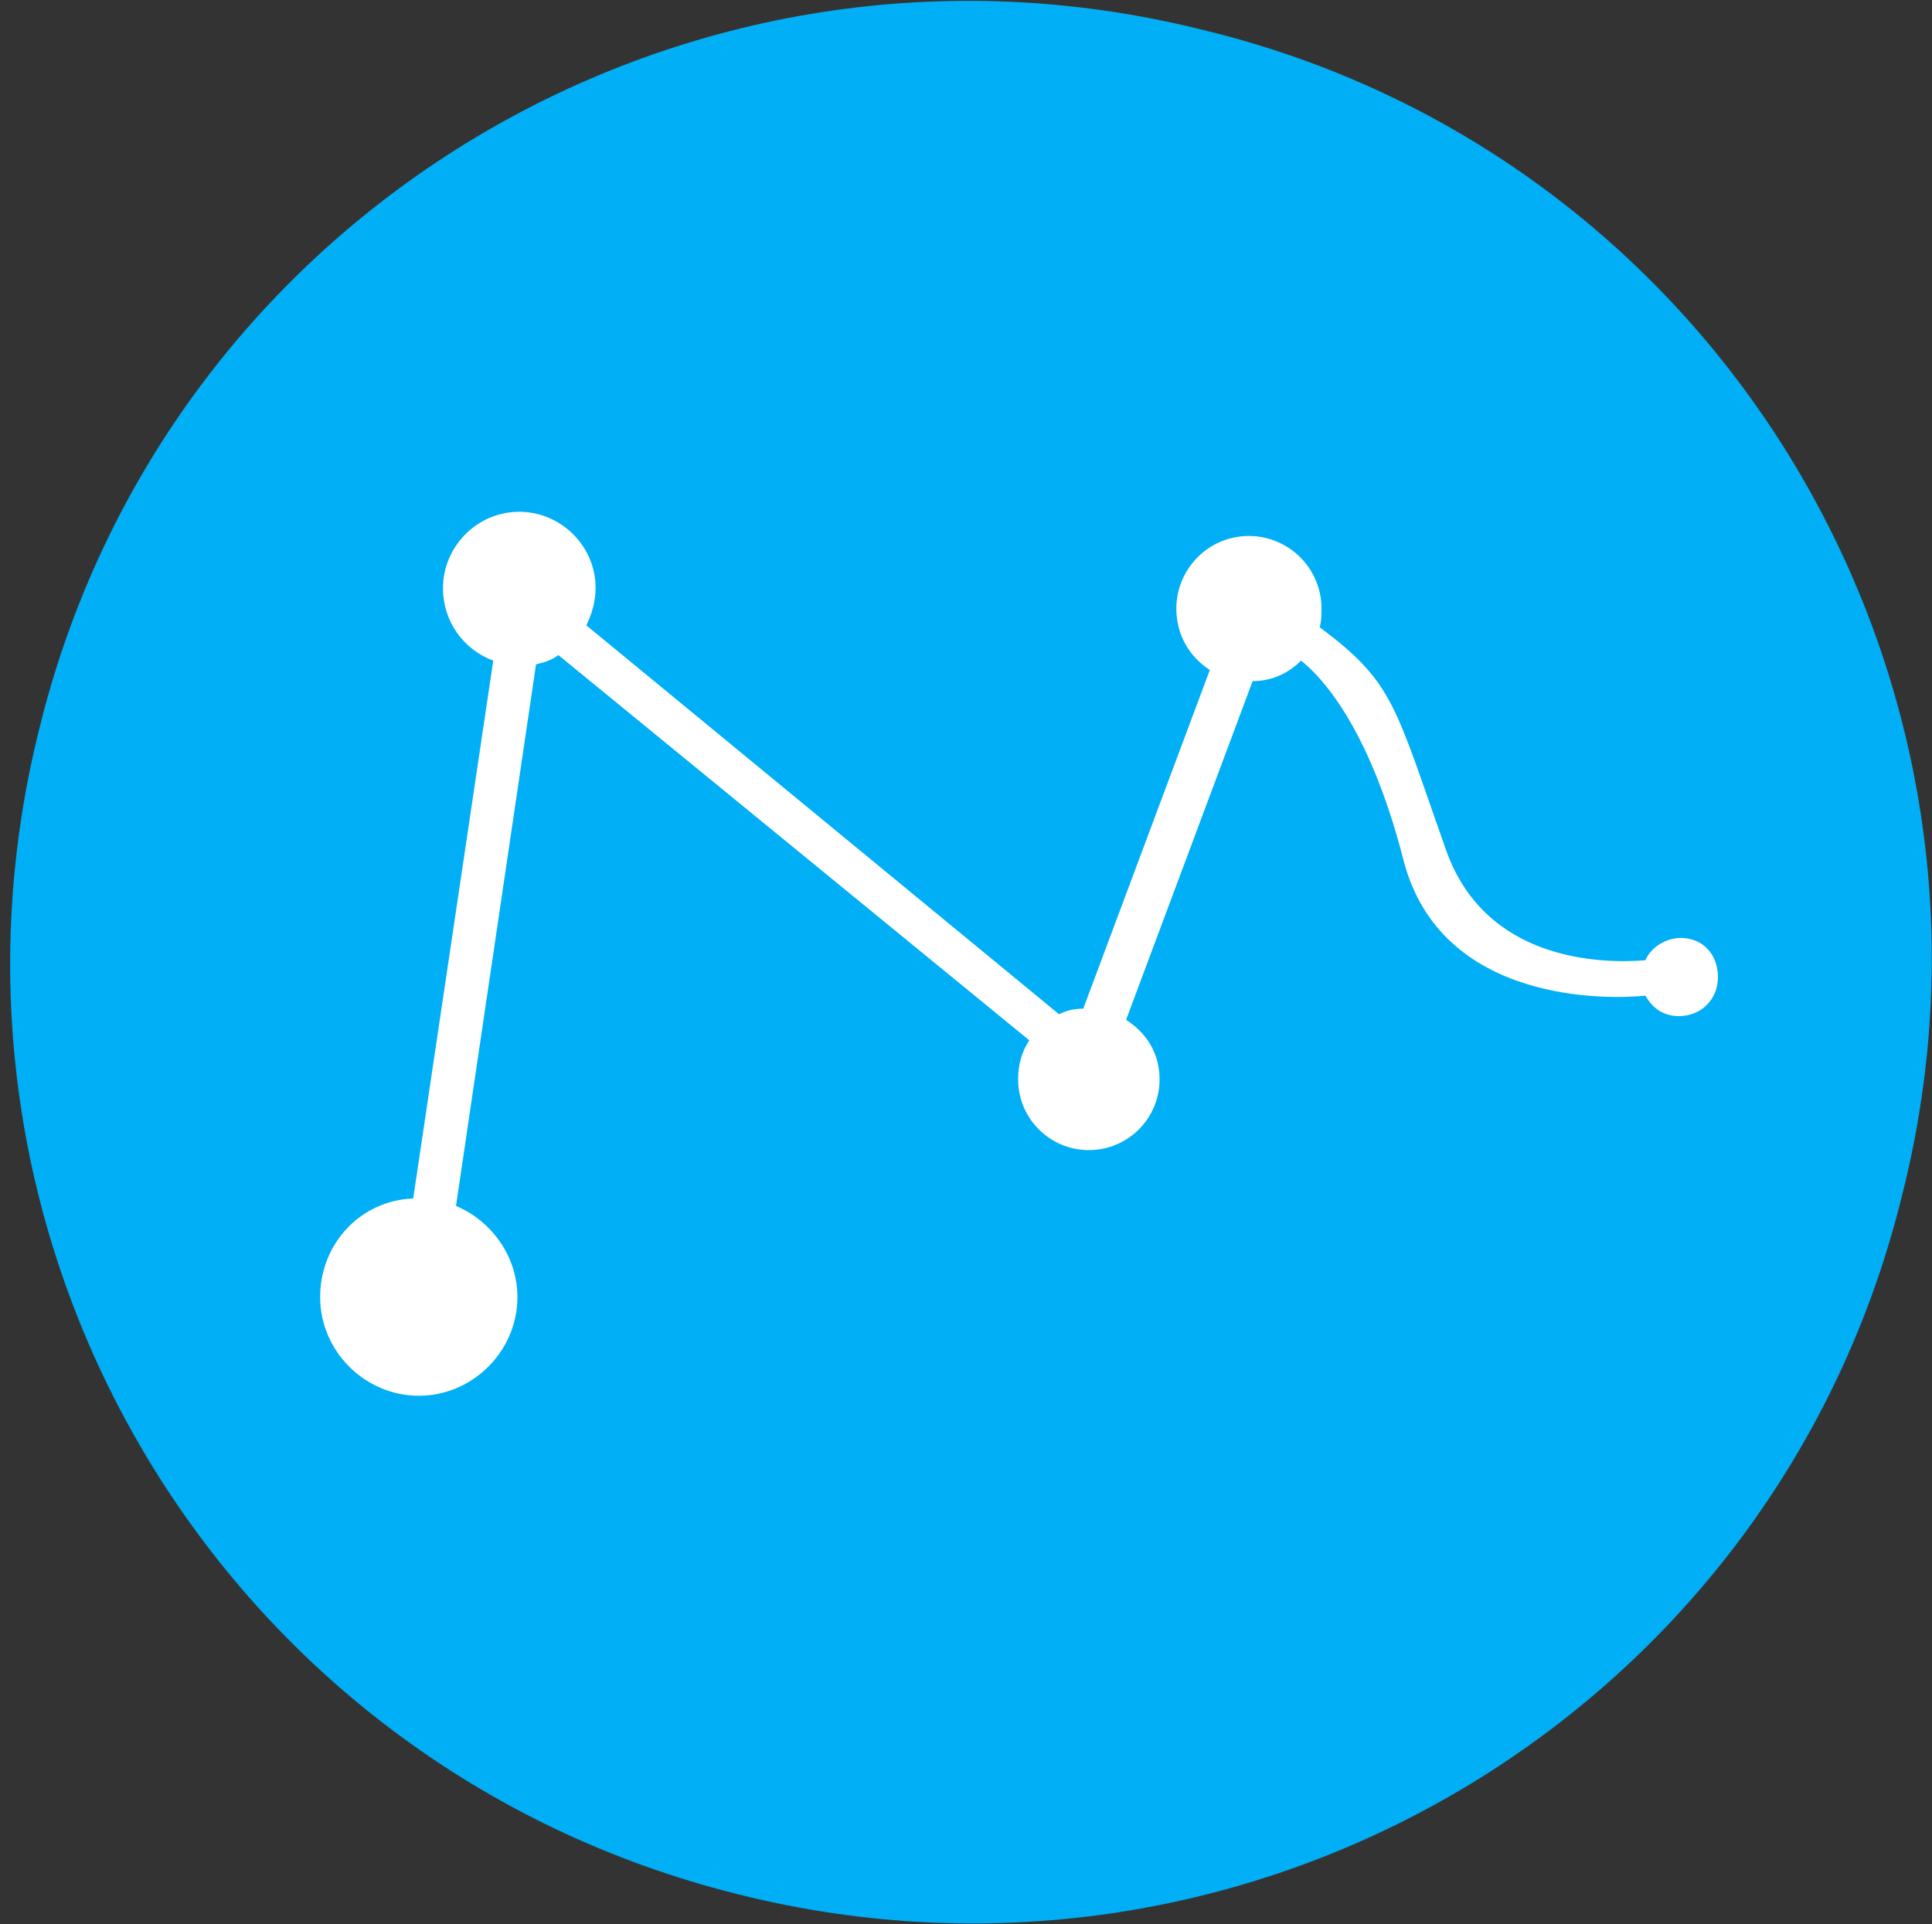 <?xml version="1.0" encoding="utf-8"?>
<!-- Generator: Adobe Illustrator 21.1.0, SVG Export Plug-In . SVG Version: 6.00 Build 0)  -->
<svg version="1.1" id="Layer_1" xmlns="http://www.w3.org/2000/svg" xmlns:xlink="http://www.w3.org/1999/xlink" x="0px" y="0px"
	 viewBox="0 0 103.8 103.4" style="enable-background:new 0 0 103.8 103.4;" xml:space="preserve">
<rect x="0" y="0" width="103.8" height="103.4" fill="#333333" stroke="none"/>
<style type="text/css">
	.st0{fill:#00AFF5;}
	.st1{fill:#FFFFFF;}
</style>
<g id="master">
	<path id="bg" class="st0" d="M102.2,64.2c-6.8,27.8-34.9,44.5-62.5,37.6C11.9,94.9-4.8,66.9,2.1,39.2C8.9,11.4,37-5.3,64.6,1.6
		C92.4,8.3,109.2,36.5,102.2,64.2L102.2,64.2L102.2,64.2L102.2,64.2z"/>
</g>
<path class="st1" d="M90.3,50.4c-0.8,0-1.6,0.5-1.9,1.2c-2.5,0.2-8.6,0-10.7-5.9c-2.8-7.9-2.8-9-6.8-12c0.1-0.3,0.1-0.7,0.1-1
	c0-2.2-1.8-3.9-3.9-3.9c-2.2,0-3.9,1.8-3.9,3.9c0,1.4,0.7,2.6,1.8,3.3l-6.8,18.2c-0.5,0-0.9,0.1-1.3,0.3L31.5,33.6
	c0.3-0.6,0.5-1.3,0.5-2c0-2.3-1.9-4.1-4.1-4.1c-2.3,0-4.1,1.9-4.1,4.1c0,1.8,1.1,3.3,2.7,3.9l-4.3,28.9c-2.8,0.1-5,2.4-5,5.3
	c0,2.9,2.4,5.3,5.3,5.3c2.9,0,5.3-2.4,5.3-5.3c0-2.2-1.4-4.1-3.3-4.9l4.3-29.1c0.4-0.1,0.8-0.2,1.2-0.5l25.3,20.7
	c-0.4,0.6-0.6,1.3-0.6,2.1c0,2.1,1.7,3.8,3.8,3.8c2.1,0,3.8-1.7,3.8-3.8c0-1.4-0.7-2.5-1.8-3.2l6.8-18.2c1,0,1.9-0.4,2.6-1.1
	c0.9,0.7,3.6,3.3,5.5,10.7c2,7.8,11.1,7.5,13,7.3c0.4,0.7,1,1.1,1.8,1.1c1.2,0,2.1-0.9,2.1-2.1S91.5,50.4,90.3,50.4z"/>
<g id="guides">
</g>
</svg>
